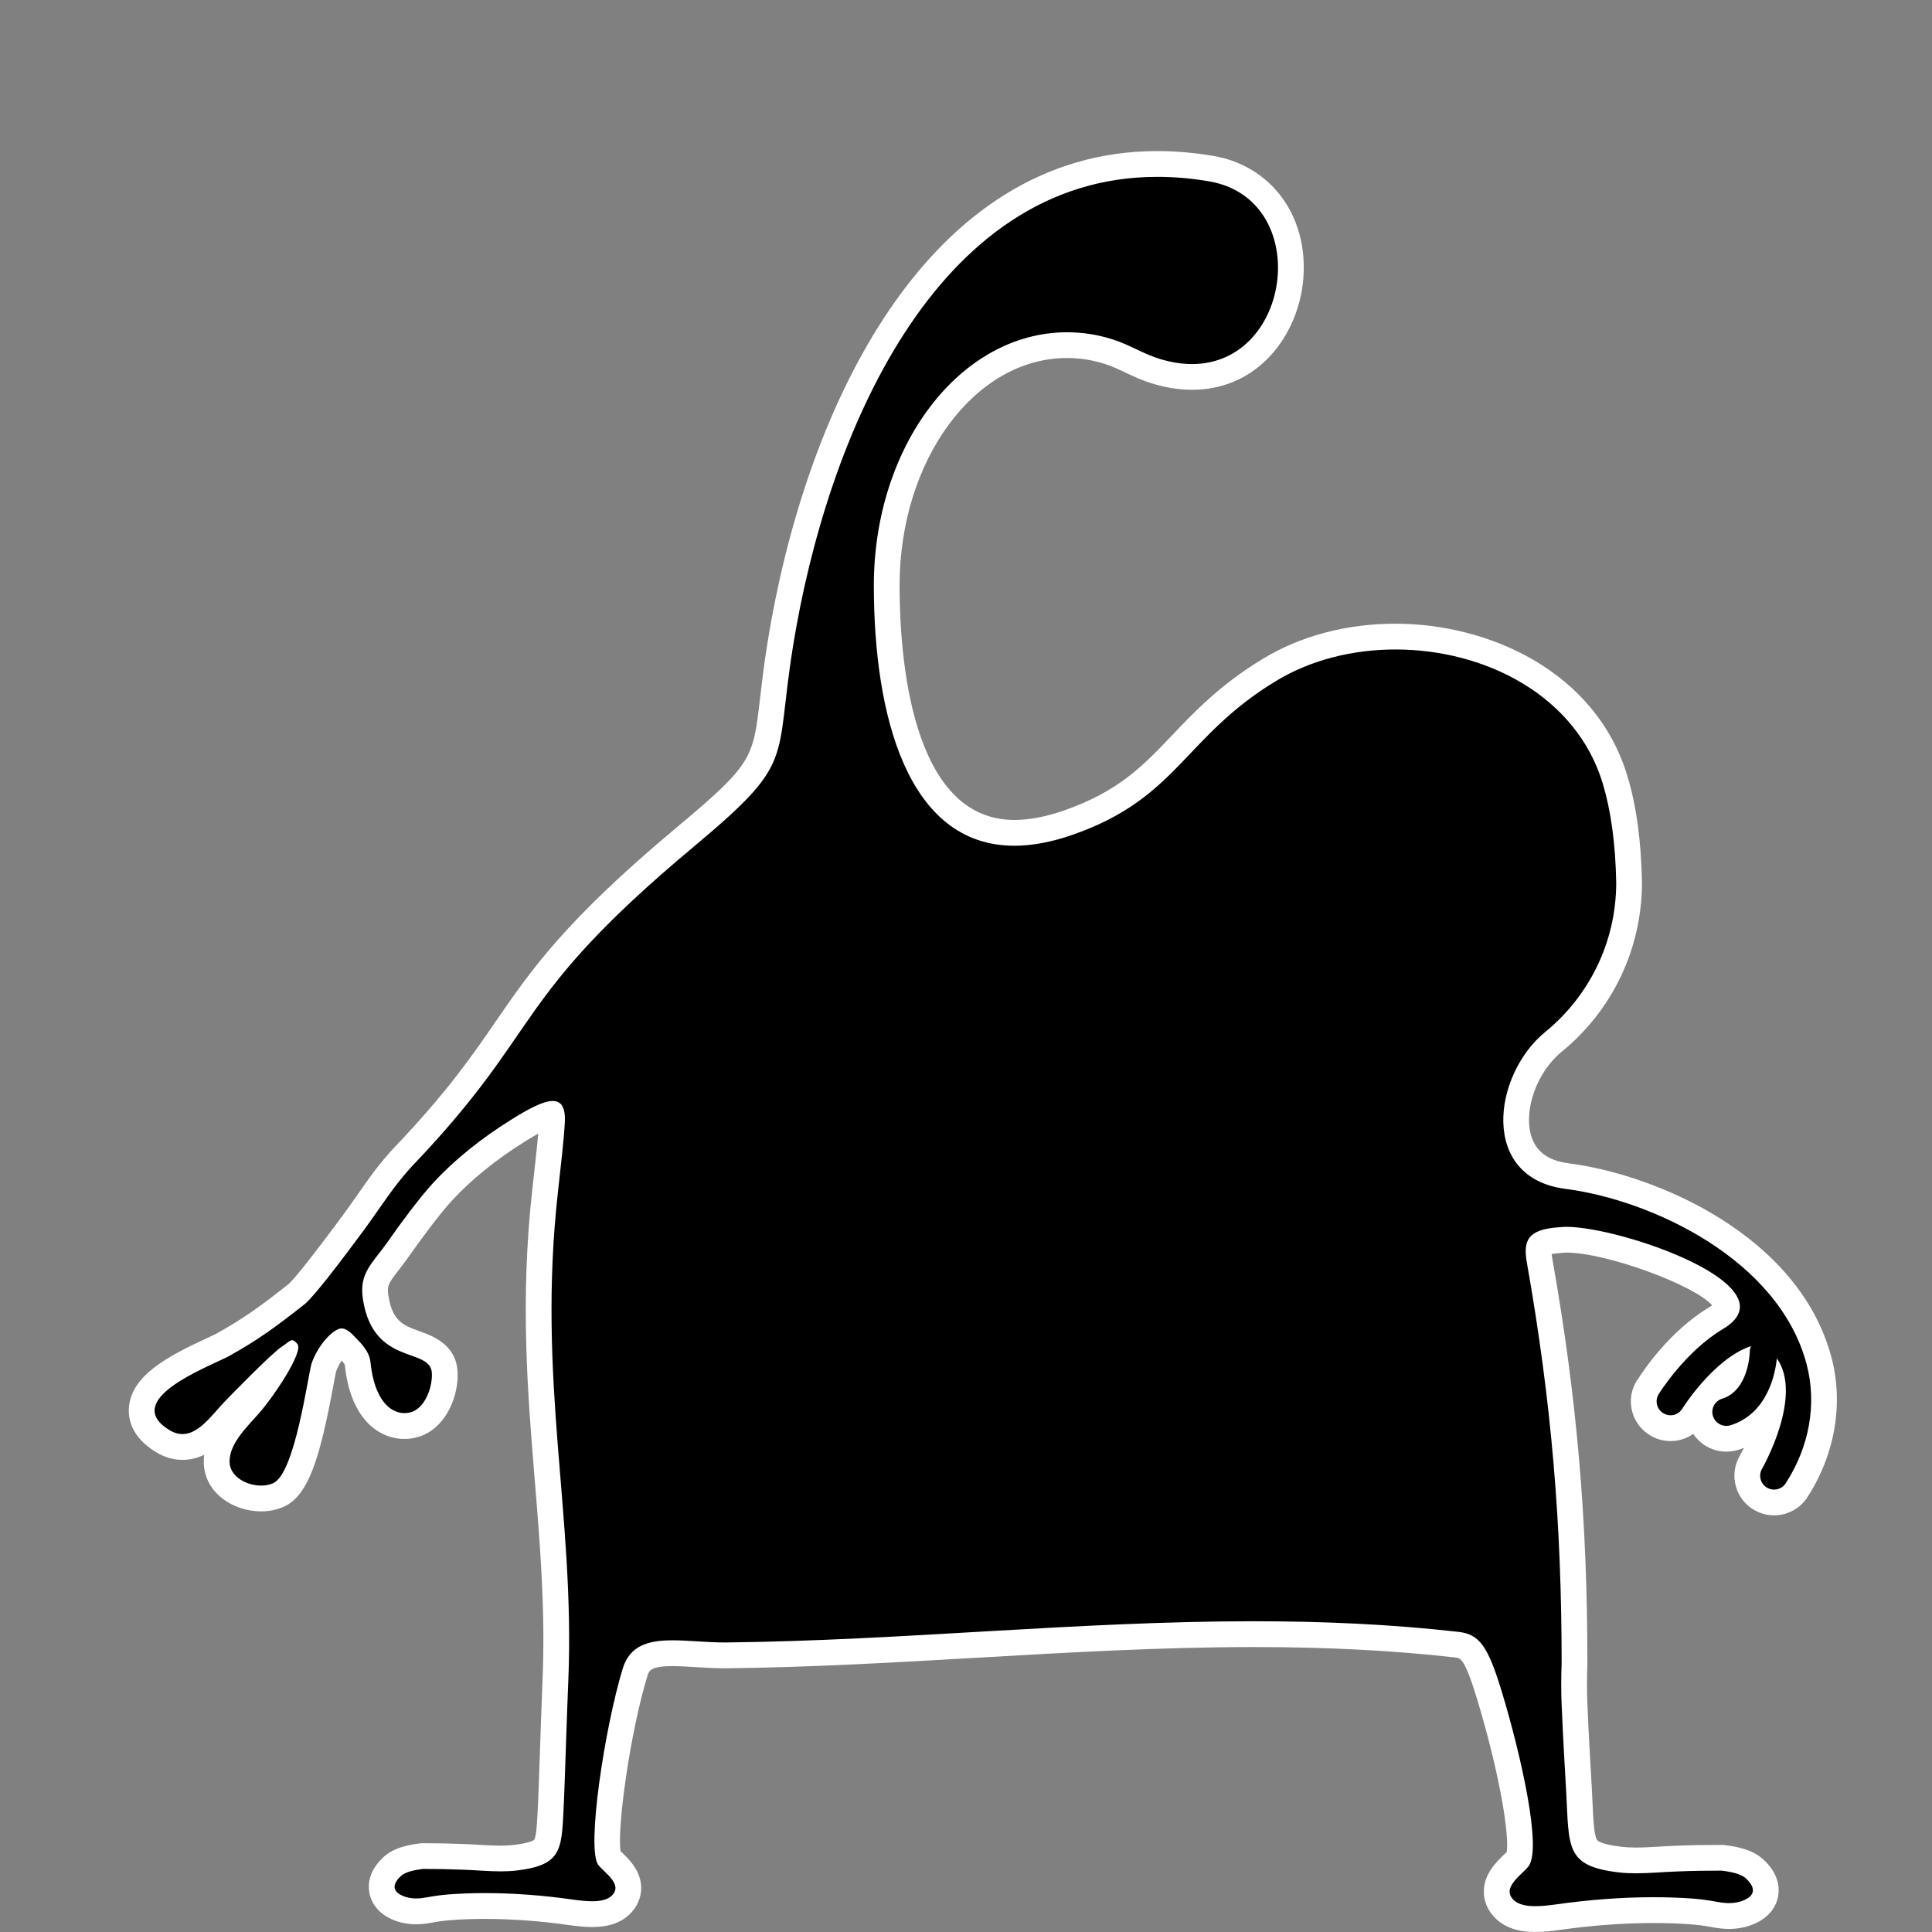<?xml version="1.0" encoding="iso-8859-1"?>
<!-- Generator: Adobe Illustrator 16.0.0, SVG Export Plug-In . SVG Version: 6.00 Build 0)  -->
<!DOCTYPE svg PUBLIC "-//W3C//DTD SVG 1.1//EN" "http://www.w3.org/Graphics/SVG/1.1/DTD/svg11.dtd">
<svg version="1.1" xmlns="http://www.w3.org/2000/svg" xmlns:xlink="http://www.w3.org/1999/xlink" x="0px" y="0px" width="150px"
	 height="150px" viewBox="0 0 150 150" style="enable-background:new 0 0 150 150;" xml:space="preserve">
<rect x="0" y="0" width="150" height="150" fill="#808080" stroke="none"/>
<g id="_x30_4_x5F_02_x5F_black">
	<rect style="fill:none;" width="150" height="150"/>
	<g>
		<path d="M119.202,149c-1.067,0-1.845-0.248-2.376-0.759c-0.513-0.494-0.62-1.018-0.62-1.369c0.001-0.949,0.745-1.663,1.289-2.184
			c0.145-0.139,0.324-0.312,0.38-0.391c0.507-0.853-0.268-6.149-2.234-12.664c-1.098-3.613-1.612-3.834-2.5-3.936
			c-4.86-0.552-10.024-0.82-15.786-0.82c-7.193,0-14.479,0.422-21.525,0.829c-6.338,0.366-12.892,0.745-19.364,0.817l-0.197,0.001
			c-0.75,0-1.488-0.045-2.201-0.089c-0.638-0.039-1.258-0.078-1.84-0.078c-2.069,0-2.64,0.549-2.927,1.497
			c-1.519,5.001-2.561,13.225-2.021,14.386c0.047,0.063,0.174,0.172,0.306,0.298c0.505,0.485,1.196,1.149,1.198,2.051
			c0,0.339-0.102,0.841-0.59,1.313c-0.501,0.481-1.226,0.715-2.218,0.715c-0.563,0-1.145-0.072-1.645-0.14
			c-2.235-0.323-4.543-0.493-6.685-0.493c-0.932,0-1.835,0.032-2.687,0.096c-0.521,0.038-1.044,0.107-1.647,0.22
			c-0.379,0.069-0.698,0.101-1.007,0.101c-0.538,0-1.022-0.099-1.481-0.304c-0.839-0.382-1.096-0.938-1.165-1.339
			c-0.105-0.609,0.147-1.214,0.75-1.796c0.578-0.555,1.448-0.734,2.304-0.846l0.064-0.009h0.065c1.055,0,2.106,0.02,3.153,0.062
			c0.395,0.013,0.795,0.036,1.196,0.061c0.558,0.033,1.116,0.067,1.675,0.067c0.412,0,0.777-0.02,1.119-0.058
			c2.616-0.31,2.631-0.645,2.774-3.851l0.042-0.875c0.015-0.286,0.055-1.45,0.104-2.912c0.068-2.001,0.155-4.556,0.225-6.2
			c0.219-5.438-0.182-10.335-0.607-15.52c-0.562-6.853-1.143-13.938-0.194-22.451l0.087-0.786c0.204-1.828,0.38-3.405,0.442-4.539
			c0.018-0.317-0.004-0.507-0.026-0.611c-0.687,0.094-2.11,0.979-2.596,1.281c-2.301,1.433-4.335,3.081-5.882,4.766
			c-0.988,1.074-2.409,2.986-3.409,4.417c-0.266,0.383-0.527,0.719-0.769,1.029c-0.827,1.063-1.204,1.548-1.001,2.785
			c0.417,2.57,1.767,3.057,3.072,3.526c0.93,0.335,2.205,0.794,2.284,2.253c0.07,1.243-0.521,3.292-2.052,3.948
			c-0.347,0.146-0.706,0.218-1.074,0.218c-1.519,0-3.272-1.278-3.635-4.867c-0.048-0.467-0.546-0.967-1.028-1.45
			c-0.102-0.104-0.176-0.169-0.226-0.209c-0.316,0.218-1.01,0.946-1.384,2.016c-0.041,0.148-0.124,0.609-0.236,1.218
			c-0.923,4.961-1.754,7.966-3.273,8.646c-0.399,0.18-0.853,0.272-1.345,0.272c-1.632,0-3.416-1.074-3.451-2.81
			c-0.035-1.633,1.206-2.997,2.112-3.993c0.132-0.145,0.259-0.284,0.376-0.418c0.624-0.702,1.375-1.765,1.95-2.699
			c-1.127,1.074-2.712,2.679-3.211,3.215c-0.155,0.166-0.309,0.34-0.466,0.517c-0.862,0.976-1.935,2.189-3.418,2.189
			c-0.536,0-1.067-0.162-1.579-0.482c-1.383-0.864-1.625-1.824-1.583-2.479c0.123-1.945,2.774-3.329,5.48-4.579
			c0.292-0.135,0.545-0.252,0.739-0.349c2.302-1.281,3.55-2.206,5.841-4.006c0.802-0.698,3.469-4.302,4.345-5.485
			c0.384-0.52,0.747-1.038,1.106-1.553c0.86-1.23,1.75-2.503,2.873-3.684c4.109-4.313,6.062-7.148,7.95-9.892
			c2.716-3.946,5.282-7.673,13.878-14.861c6.148-5.135,6.232-5.858,6.776-10.566c0.132-1.139,0.295-2.556,0.573-4.288
			C63.46,32.045,72.673,12.73,89.854,12.73c1.346,0,2.74,0.12,4.146,0.356c4.697,0.784,6.495,4.826,6.192,8.484
			c-0.317,3.824-3.044,7.695-7.642,7.695c-0.851,0-1.742-0.134-2.65-0.399c-0.819-0.236-1.486-0.553-2.132-0.858
			c-0.56-0.266-1.088-0.516-1.702-0.709c-1.045-0.332-2.128-0.5-3.223-0.5c-7.719,0-13.999,8.37-13.999,18.658
			c0,5.484,0.775,10.133,2.242,13.443c1.694,3.825,4.274,5.764,7.667,5.763c1.267,0,2.672-0.266,4.178-0.789
			c4.475-1.554,6.472-3.654,8.784-6.085c1.722-1.81,3.673-3.862,6.871-5.793c2.781-1.681,6.156-2.57,9.76-2.57
			c6.823,0,14.743,3.443,17.054,11.136c0.667,2.221,1.021,4.817,1.082,7.936c0,4.839-2.143,9.352-5.878,12.398
			c-2.203,1.8-3.388,5.105-2.695,7.525c0.468,1.637,1.77,2.637,3.763,2.893c6.301,0.811,17.18,5.414,19.553,14.322
			c0.879,3.306,0.259,6.953-1.703,10.007c-0.336,0.604-1.031,1.01-1.784,1.01c-0.348,0-0.693-0.088-0.999-0.255
			c-0.5-0.279-0.853-0.728-1.003-1.267c-0.149-0.535-0.08-1.096,0.194-1.579l0.059-0.092c0.388-0.673,1.116-2.229,1.467-3.828
			c-0.634,0.844-1.532,1.588-2.805,1.984c-0.205,0.062-0.41,0.093-0.615,0.093c-0.907,0-1.707-0.582-1.989-1.447
			c-0.122-0.379-0.133-0.771-0.039-1.144c-0.242,0.326-0.413,0.579-0.493,0.702l-0.072,0.112c-0.381,0.596-1.032,0.952-1.74,0.952
			c-0.407,0-0.802-0.119-1.141-0.345c-0.453-0.288-0.775-0.751-0.894-1.293c-0.118-0.541-0.018-1.097,0.282-1.563l0.001,0.001
			c0.414-0.688,2.493-3.665,5.251-5.325c0.457-0.267,0.967-0.653,0.867-1.023c-0.575-2.129-9.06-5.083-12.444-5.083
			c-0.141,0-0.268,0.006-0.381,0.02c-1.321,0.076-1.63,0.346-1.694,0.427c-0.18,0.227-0.056,0.939-0.016,1.175
			c1.9,10.761,2.711,20.115,2.711,31.276c-0.041,1.193-0.041,2.199-0.001,3.111c0.09,2.231,0.215,4.357,0.291,5.667
			c0.032,0.539,0.056,0.941,0.065,1.158l0.047,0.979c0.162,3.515,0.183,3.966,3.146,4.315c0.372,0.043,0.775,0.063,1.229,0.063
			c0.619,0,1.238-0.038,1.857-0.075c0.442-0.026,0.884-0.054,1.327-0.067c1.045-0.043,2.146-0.063,3.456-0.063h0.061l0.061,0.008
			c0.927,0.113,1.87,0.301,2.495,0.903c0.637,0.615,0.903,1.25,0.793,1.886c-0.072,0.417-0.343,0.997-1.222,1.395
			c-0.5,0.224-1.023,0.331-1.604,0.331c-0.328,0-0.681-0.035-1.078-0.108c-0.669-0.124-1.249-0.202-1.829-0.246
			c-0.932-0.068-1.924-0.104-2.945-0.104c-2.363,0-4.916,0.187-7.384,0.541C120.456,148.921,119.82,149,119.202,149z
			 M134.529,106.444c-0.508,0.396-0.979,0.854-1.393,1.304c0.086-0.041,0.176-0.075,0.268-0.104
			C133.974,107.468,134.319,106.967,134.529,106.444z"/>
		<path style="fill:#FFFFFF;" d="M89.854,13.73c1.276,0,2.604,0.111,3.979,0.342c8.116,1.354,6.562,14.193-1.283,14.193
			c-0.735,0-1.527-0.113-2.37-0.359c-1.433-0.413-2.397-1.117-3.815-1.562c-1.13-0.359-2.308-0.546-3.521-0.546
			c-8.286,0-14.999,8.802-14.999,19.658c0,9.986,2.57,20.207,10.909,20.207c1.347,0,2.845-0.267,4.506-0.844
			c8.217-2.854,8.633-7.612,15.844-11.968c2.694-1.628,5.955-2.426,9.243-2.426c6.96,0,14.039,3.577,16.096,10.423
			c0.628,2.09,0.98,4.616,1.04,7.668c0,4.68-2.146,8.86-5.51,11.604c-4.061,3.315-5.144,11.322,1.572,12.185
			c6.709,0.862,16.556,5.488,18.713,13.588c0.837,3.144,0.187,6.462-1.578,9.209c-0.198,0.353-0.564,0.55-0.942,0.55
			c-0.177,0-0.355-0.043-0.521-0.133c-0.525-0.294-0.714-0.953-0.418-1.474c0.013-0.018,3.236-5.635,1.156-8.584
			c-0.114,1.169-0.717,4.301-3.602,5.199c-0.106,0.032-0.214,0.048-0.318,0.048c-0.464,0-0.889-0.298-1.039-0.758
			c-0.183-0.57,0.137-1.176,0.707-1.354c2.094-0.647,2.147-3.622,2.147-3.627c0-0.165,0.034-0.315,0.103-0.459
			c-2.903,0.961-5.347,4.86-5.354,4.882c-0.204,0.318-0.548,0.491-0.898,0.491c-0.203,0-0.407-0.058-0.588-0.178
			c-0.497-0.317-0.646-0.98-0.323-1.48c0.006-0.013,2.024-3.262,4.927-5.01c5.661-3.294-7.798-7.963-12.093-7.963
			c-0.184,0-0.351,0.009-0.498,0.026c-2.65,0.148-2.856,1.154-2.578,2.765c1.939,10.984,2.696,20.385,2.696,31.106
			c-0.038,1.088-0.045,2.139,0,3.155c0.127,3.142,0.322,6.083,0.356,6.827c0.229,4.328-0.061,5.754,4.075,6.241
			c0.449,0.052,0.898,0.07,1.347,0.07c1.072,0,2.144-0.108,3.217-0.144c1.144-0.047,2.28-0.063,3.424-0.063
			c0.862,0.105,1.546,0.269,1.922,0.631c0.866,0.837,0.504,1.355-0.146,1.649c-0.395,0.177-0.792,0.242-1.191,0.242
			c-0.298,0-0.598-0.036-0.897-0.092c-0.692-0.129-1.311-0.213-1.935-0.26c-0.982-0.072-1.995-0.106-3.021-0.106
			c-2.522,0-5.119,0.206-7.525,0.551c-0.542,0.073-1.125,0.145-1.666,0.145c-0.685,0-1.302-0.114-1.683-0.479
			c-1.014-0.976,0.719-2.005,1.172-2.645c1.001-1.42-0.563-8.461-2.094-13.531c-1.072-3.53-1.741-4.457-3.344-4.64
			c-5.329-0.605-10.624-0.827-15.899-0.827c-13.699,0-27.26,1.495-40.901,1.646c-0.062,0.001-0.124,0.001-0.186,0.001
			c-1.397,0-2.801-0.167-4.042-0.167c-1.845,0-3.328,0.37-3.884,2.208c-1.398,4.604-2.817,13.926-1.903,15.215
			c0.407,0.575,1.979,1.513,1.058,2.402c-0.344,0.33-0.903,0.434-1.523,0.434c-0.491,0-1.02-0.064-1.512-0.131
			c-2.183-0.315-4.534-0.502-6.819-0.502c-0.937,0-1.863,0.032-2.761,0.099c-0.565,0.041-1.124,0.116-1.755,0.233
			c-0.275,0.051-0.551,0.084-0.825,0.084c-0.36,0-0.719-0.059-1.074-0.217c-0.588-0.268-0.918-0.739-0.128-1.503
			c0.34-0.326,0.961-0.472,1.738-0.573c1.042,0,2.08,0.02,3.113,0.061c0.973,0.031,1.94,0.129,2.911,0.129
			c0.41,0,0.82-0.018,1.232-0.064c3.755-0.444,3.499-1.737,3.701-5.667c0.036-0.676,0.208-6.27,0.329-9.122
			c0.52-12.886-2.444-23.215-0.807-37.902c0.244-2.194,0.462-4.059,0.534-5.382c0.066-1.203-0.287-1.674-0.939-1.674
			c-0.742,0-1.871,0.608-3.208,1.44c-2.335,1.454-4.436,3.136-6.091,4.939c-1.06,1.151-2.552,3.176-3.492,4.521
			c-1.212,1.742-2.283,2.433-1.937,4.548c0.839,5.171,5.233,3.631,5.344,5.673c0.057,1.008-0.453,2.548-1.448,2.975
			c-0.209,0.088-0.44,0.137-0.68,0.137c-1.079,0-2.339-0.995-2.64-3.968c-0.088-0.845-0.752-1.49-1.364-2.105
			c-0.34-0.349-0.627-0.5-0.88-0.5c-0.063,0-0.124,0.01-0.183,0.027c-0.627,0.209-1.652,1.285-2.148,2.705
			c-0.301,1.051-1.287,8.525-2.974,9.28c-0.278,0.126-0.602,0.186-0.937,0.186c-1.149,0-2.428-0.702-2.451-1.83
			c-0.031-1.435,1.373-2.739,2.241-3.732c1.188-1.338,3.507-4.811,3.032-5.418c-0.171-0.218-0.288-0.308-0.408-0.308
			c-0.195,0-0.399,0.236-0.863,0.542c-0.731,0.482-3.987,3.801-4.507,4.36c-0.918,0.977-1.904,2.387-3.152,2.387
			c-0.33,0-0.679-0.099-1.049-0.33c-3.689-2.306,2.792-4.783,4.553-5.664c2.469-1.373,3.792-2.37,6.012-4.114
			c0.832-0.723,2.977-3.577,4.531-5.677c1.311-1.771,2.375-3.539,3.899-5.142c10.247-10.755,7.441-12.716,21.745-24.675
			c7.972-6.658,6.258-6.48,7.695-15.463C64.158,34.012,72.565,13.729,89.854,13.73 M89.854,11.73
			c-17.809-0.001-27.316,19.749-30.275,38.232c-0.28,1.753-0.445,3.183-0.578,4.331c-0.527,4.559-0.583,5.035-6.424,9.913
			c-8.703,7.276-11.306,11.058-14.062,15.062c-1.866,2.711-3.796,5.514-7.85,9.769c-1.176,1.237-2.087,2.541-2.968,3.802
			c-0.354,0.507-0.712,1.019-1.091,1.53c-2.796,3.778-3.833,4.991-4.206,5.33c-2.205,1.731-3.425,2.634-5.661,3.88
			c-0.182,0.09-0.412,0.195-0.674,0.316c-3.104,1.435-5.902,2.929-6.059,5.425c-0.059,0.925,0.25,2.264,2.051,3.39
			c0.673,0.421,1.383,0.634,2.109,0.634c0.626,0,1.186-0.153,1.687-0.396c-0.024,0.198-0.034,0.4-0.03,0.609
			c0.048,2.368,2.301,3.786,4.451,3.786c0.635,0,1.227-0.122,1.759-0.362c1.934-0.865,2.812-3.836,3.841-9.372
			c0.083-0.445,0.176-0.945,0.222-1.138c0.122-0.327,0.28-0.61,0.436-0.837c0.122,0.14,0.218,0.267,0.243,0.346
			c0.426,4.224,2.669,5.738,4.625,5.738c0.501,0,0.991-0.098,1.454-0.292c1.875-0.805,2.771-3.14,2.671-4.932
			c-0.115-2.118-1.955-2.78-2.944-3.137c-1.265-0.455-2.101-0.756-2.423-2.744c-0.128-0.786,0.001-0.98,0.804-2.012
			c0.241-0.311,0.514-0.661,0.801-1.074c0.934-1.337,2.367-3.27,3.322-4.308c1.488-1.622,3.451-3.21,5.677-4.596
			c0.41-0.256,0.748-0.454,1.024-0.608c-0.084,0.982-0.218,2.184-0.367,3.518l-0.088,0.787c-0.959,8.608-0.375,15.744,0.191,22.644
			c0.422,5.153,0.822,10.021,0.604,15.398c-0.07,1.644-0.156,4.201-0.225,6.205c-0.049,1.452-0.088,2.608-0.103,2.892
			c-0.016,0.313-0.029,0.606-0.042,0.885c-0.043,0.956-0.102,2.265-0.286,2.501c-0.002,0.001-0.246,0.24-1.611,0.401
			c-0.295,0.034-0.624,0.051-0.997,0.051c-0.519,0-1.051-0.032-1.615-0.065c-0.41-0.024-0.82-0.049-1.23-0.063
			c-1.024-0.041-2.098-0.062-3.178-0.062h-0.13l-0.129,0.017c-1.024,0.134-2.08,0.361-2.864,1.114
			c-1.07,1.033-1.158,2.032-1.045,2.689c0.09,0.522,0.435,1.487,1.729,2.076c0.595,0.266,1.23,0.396,1.902,0.396
			c0.366,0,0.753-0.038,1.185-0.116c0.571-0.106,1.059-0.172,1.541-0.206c0.831-0.063,1.71-0.094,2.617-0.094
			c2.095,0,4.354,0.167,6.533,0.481c0.551,0.074,1.171,0.151,1.797,0.151c1.263,0,2.214-0.324,2.908-0.991
			c0.583-0.563,0.9-1.285,0.899-2.037c-0.002-1.327-0.943-2.231-1.505-2.771c-0.032-0.03-0.064-0.061-0.095-0.09
			c-0.284-1.793,0.732-9.161,2.074-13.58c0.128-0.425,0.239-0.789,1.97-0.789c0.54,0,1.142,0.037,1.779,0.076
			c0.729,0.045,1.482,0.091,2.263,0.091l0.208-0.001c6.496-0.072,13.062-0.452,19.411-0.819c7.032-0.406,14.303-0.827,21.468-0.827
			c5.724,0,10.851,0.267,15.674,0.814c0.343,0.039,0.697,0.079,1.655,3.233c1.855,6.142,2.506,10.715,2.295,11.875
			c-0.05,0.047-0.112,0.104-0.176,0.166c-0.635,0.608-1.595,1.529-1.597,2.904c0,0.547,0.16,1.353,0.927,2.091
			c0.727,0.698,1.73,1.038,3.069,1.038c0.681,0,1.355-0.084,1.936-0.163c2.436-0.349,4.939-0.532,7.256-0.532
			c0.997,0,1.964,0.034,2.873,0.101c0.54,0.041,1.086,0.114,1.716,0.231c0.462,0.085,0.874,0.126,1.264,0.126
			c0.714,0,1.389-0.14,2.008-0.416c1.353-0.611,1.71-1.603,1.803-2.139c0.117-0.676,0.024-1.705-1.083-2.775
			c-0.841-0.81-2.022-1.05-3.068-1.178l-0.121-0.015h-0.122c-1.323,0-2.438,0.021-3.506,0.064c-0.435,0.014-0.886,0.041-1.337,0.068
			c-0.627,0.037-1.219,0.073-1.798,0.073c-0.415,0-0.782-0.019-1.12-0.058c-1.619-0.19-1.877-0.48-1.913-0.537
			c-0.23-0.367-0.285-1.563-0.344-2.83c-0.014-0.313-0.029-0.644-0.048-0.992c-0.009-0.206-0.033-0.612-0.064-1.156
			c-0.075-1.282-0.201-3.429-0.291-5.646c-0.039-0.893-0.039-1.873,0.001-3.004l0.001-0.035v-0.035
			c0-11.223-0.815-20.63-2.727-31.454c-0.023-0.136-0.039-0.243-0.048-0.329c0.162-0.034,0.408-0.071,0.769-0.091l0.062-0.004
			l0.061-0.007c0.078-0.01,0.167-0.013,0.264-0.013c3.118,0,9.967,2.538,11.305,4.096c-0.059,0.041-0.13,0.088-0.218,0.139
			c-3.019,1.817-5.048,4.8-5.592,5.661l-0.01-0.007c-0.446,0.691-0.595,1.515-0.419,2.317c0.175,0.804,0.653,1.49,1.347,1.933
			c0.474,0.315,1.06,0.492,1.664,0.492c0.644,0,1.255-0.198,1.763-0.555c0.565,0.85,1.52,1.379,2.571,1.379
			c0.303,0,0.604-0.045,0.896-0.134c0.163-0.051,0.321-0.105,0.475-0.166c-0.097,0.194-0.194,0.38-0.291,0.552l-0.001,0.002
			l-0.054,0.095c-0.407,0.716-0.51,1.548-0.289,2.342c0.223,0.798,0.744,1.46,1.469,1.865c0.473,0.258,0.982,0.388,1.497,0.388
			c1.09,0,2.099-0.576,2.65-1.509c2.094-3.282,2.751-7.203,1.803-10.765c-2.517-9.447-13.572-14.181-20.391-15.057
			c-1.611-0.207-2.569-0.919-2.93-2.176c-0.58-2.031,0.481-4.937,2.367-6.477c3.969-3.237,6.245-8.032,6.245-13.153
			c-0.063-3.25-0.431-5.934-1.125-8.243c-2.458-8.185-10.817-11.848-18.011-11.848c-3.786,0-7.34,0.938-10.277,2.714
			c-3.313,2-5.313,4.104-7.078,5.96c-2.223,2.337-4.143,4.355-8.388,5.83c-1.4,0.487-2.695,0.733-3.85,0.733
			c-8.041,0-8.909-12.732-8.909-18.207c0-9.737,5.832-17.658,12.999-17.658c0.992,0,1.973,0.152,2.915,0.452
			c0.557,0.175,1.055,0.411,1.581,0.661c0.65,0.308,1.387,0.657,2.287,0.917c0.992,0.29,1.979,0.437,2.924,0.437
			c5.202,0,8.283-4.333,8.638-8.612c0.403-4.868-2.485-8.796-7.025-9.553C92.706,11.855,91.256,11.73,89.854,11.73L89.854,11.73
			L89.854,11.73z"/>
	</g>
</g>
<g id="Layer_1">
</g>
</svg>

